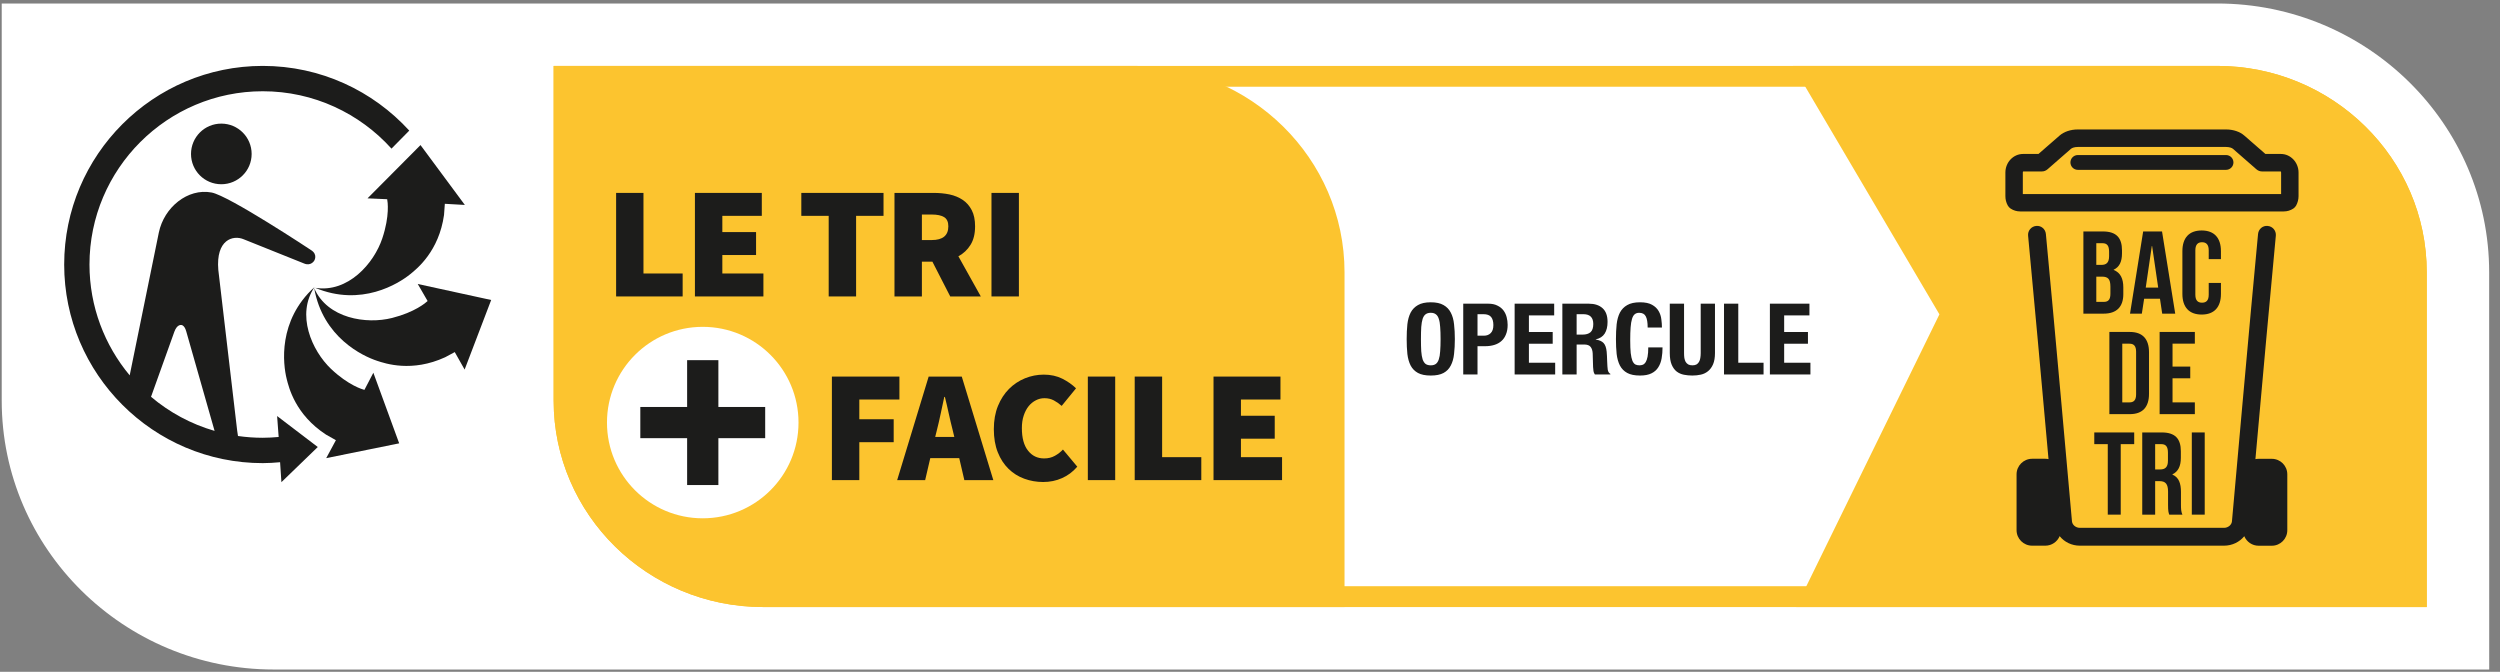 <svg width="227" height="61" viewBox="0 0 227 61" fill="none" xmlns="http://www.w3.org/2000/svg">
<rect x="0" y="0" width="227" height="61" fill="#808080" stroke="none"/>
<g clip-path="url(#clip0_26_20011)">
<path d="M24.854 60.792C11.234 60.792 0.156 49.839 0.156 36.38V0.318H201.323C214.938 0.318 226.016 11.265 226.016 24.724L226.021 60.792" fill="white"/>
<path d="M201.323 5.984H50.271V36.38C50.271 46.714 58.802 55.12 69.292 55.12H220.349V24.724C220.349 14.396 211.812 5.984 201.323 5.984Z" fill="white"/>
<path d="M218.458 53.229H69.292C59.844 53.229 52.156 45.672 52.156 36.38V7.875H201.323C210.771 7.875 218.458 15.432 218.458 24.724V53.229ZM201.323 5.984H50.271V36.38C50.271 46.714 58.802 55.12 69.292 55.12H220.349V24.724C220.349 14.396 211.812 5.984 201.323 5.984Z" fill="#FCC42F"/>
<path d="M163.089 55.12L176.099 28.542L162.807 5.984H201.323C211.812 5.984 220.349 14.391 220.349 24.724V55.12" fill="#FCC42F"/>
<path d="M201.323 7.875H166.115L178.245 28.458L166.12 53.229H218.458V24.724C218.458 15.432 210.771 7.875 201.323 7.875Z" fill="#FCC42F"/>
<path d="M206.281 41.661H205.078C204.979 41.661 204.885 41.672 204.792 41.688C205.354 35.432 206.224 25.771 206.646 21.396C206.687 20.953 206.359 20.557 205.917 20.516C205.464 20.463 205.073 20.797 205.031 21.245C204.385 27.963 202.677 47.146 202.661 47.339C202.63 47.661 202.312 47.927 201.943 47.927H188.854C188.479 47.927 188.167 47.661 188.135 47.339C188.12 47.146 186.411 27.963 185.766 21.245C185.724 20.797 185.333 20.463 184.88 20.516C184.437 20.557 184.109 20.953 184.151 21.396C184.573 25.771 185.443 35.427 186.005 41.688C185.911 41.667 185.812 41.656 185.719 41.656H184.516C183.74 41.656 183.104 42.292 183.104 43.068V48.141C183.104 48.917 183.74 49.547 184.516 49.547H185.719C186.297 49.547 186.802 49.193 187.016 48.682C187.443 49.214 188.104 49.547 188.854 49.547H201.943C202.687 49.547 203.349 49.214 203.781 48.688C203.995 49.193 204.495 49.552 205.078 49.552H206.281C207.057 49.552 207.687 48.922 207.687 48.141V43.068C207.687 42.292 207.057 41.661 206.281 41.661Z" fill="#1C1C1B"/>
<path d="M190.344 25.12V27.412H191.016C191.411 27.412 191.625 27.229 191.625 26.677V26.026C191.625 25.333 191.401 25.12 190.865 25.12H190.344ZM190.344 22.083V24.052H190.802C191.24 24.052 191.505 23.865 191.505 23.266V22.849C191.505 22.312 191.323 22.083 190.906 22.083H190.344ZM192.677 22.734V23C192.677 23.766 192.443 24.245 191.922 24.49V24.51C192.547 24.76 192.797 25.312 192.797 26.099V26.708C192.797 27.859 192.187 28.479 191.016 28.479H189.172V21.016H190.938C192.156 21.016 192.677 21.583 192.677 22.734Z" fill="#1C1C1B"/>
<path d="M194.833 26.115H195.964L195.411 22.338H195.385L194.833 26.115ZM197.51 28.479H196.328L196.125 27.125H194.688L194.479 28.479H193.406L194.599 21.016H196.313" fill="#1C1C1B"/>
<path d="M201.661 25.693V26.687C201.661 27.88 201.062 28.562 199.911 28.562C198.76 28.562 198.161 27.88 198.161 26.687V22.807C198.161 21.609 198.76 20.927 199.911 20.927C201.062 20.927 201.661 21.609 201.661 22.807V23.531H200.552V22.729C200.552 22.198 200.318 21.995 199.943 21.995C199.573 21.995 199.338 22.198 199.338 22.729V26.76C199.338 27.292 199.573 27.484 199.943 27.484C200.318 27.484 200.552 27.292 200.552 26.76V25.693" fill="#1C1C1B"/>
<path d="M192.703 31.208V36.536H193.365C193.734 36.536 193.958 36.344 193.958 35.812V31.932C193.958 31.401 193.734 31.208 193.365 31.208H192.703ZM191.531 30.141H193.385C194.557 30.141 195.13 30.792 195.13 31.984V35.76C195.13 36.953 194.557 37.604 193.385 37.604H191.531" fill="#1C1C1B"/>
<path d="M197.266 33.286H198.875V34.349H197.266V36.536H199.292V37.604H196.094V30.141H199.292V31.203H197.266" fill="#1C1C1B"/>
<path d="M190.161 39.266H193.786V40.328H192.562V46.729H191.385V40.328H190.161" fill="#1C1C1B"/>
<path d="M195.688 40.328V42.625H196.146C196.583 42.625 196.849 42.432 196.849 41.833V41.099C196.849 40.568 196.667 40.328 196.25 40.328H195.688ZM196.969 46.729C196.901 46.536 196.859 46.417 196.859 45.812V44.635C196.859 43.948 196.625 43.688 196.094 43.688H195.688V46.729H194.516V39.266H196.286C197.5 39.266 198.021 39.828 198.021 40.979V41.568C198.021 42.333 197.776 42.823 197.255 43.073V43.094C197.839 43.339 198.031 43.891 198.031 44.672V45.823C198.031 46.182 198.042 46.453 198.161 46.729" fill="#1C1C1B"/>
<path d="M199.016 46.729H200.188V39.266H199.016V46.729Z" fill="#1C1C1B"/>
<path d="M207.125 17.62H183.672V15.667C183.672 15.599 183.703 15.568 183.698 15.568H185.396C185.589 15.568 185.771 15.5 185.917 15.37L188.047 13.51C188.141 13.427 188.37 13.344 188.661 13.344H202.13C202.422 13.344 202.656 13.427 202.75 13.51L204.88 15.37C205.026 15.5 205.208 15.568 205.401 15.568H207.099C207.089 15.568 207.125 15.599 207.125 15.667V17.62ZM207.099 13.979H205.698L203.792 12.318C203.385 11.958 202.781 11.755 202.13 11.755H188.661C188.016 11.755 187.411 11.958 187 12.318L185.094 13.979H183.698C182.807 13.979 182.089 14.739 182.089 15.667V17.812C182.089 18.109 182.161 18.401 182.307 18.661C182.37 18.771 182.458 18.87 182.562 18.937C182.823 19.109 183.12 19.198 183.427 19.198H207.37C207.677 19.198 207.974 19.109 208.234 18.937C208.339 18.87 208.427 18.771 208.49 18.661C208.63 18.401 208.708 18.109 208.708 17.812V15.667C208.708 14.739 207.984 13.979 207.099 13.979Z" fill="#1C1C1B"/>
<path d="M202.125 14.078H188.667C188.297 14.078 187.995 14.38 187.995 14.75C187.995 15.12 188.297 15.422 188.667 15.422H202.125C202.495 15.422 202.797 15.12 202.797 14.75C202.797 14.38 202.495 14.078 202.125 14.078Z" fill="#1C1C1B"/>
<path d="M103.057 5.984H50.271V36.38C50.271 46.714 58.802 55.12 69.292 55.12H122.083V24.724C122.083 14.396 113.547 5.984 103.057 5.984Z" fill="#FCC42F"/>
<path d="M63.807 29.677C59.005 29.677 55.114 33.568 55.114 38.37C55.114 43.172 59.005 47.062 63.807 47.062C68.615 47.062 72.505 43.172 72.505 38.37C72.505 33.568 68.615 29.677 63.807 29.677Z" fill="white"/>
<path d="M69.479 39.786H65.229V44.042H62.391V39.786H58.141V36.953H62.391V32.703H65.229V36.953H69.479" fill="#1C1C1B"/>
<path d="M55.943 26.917V17.516H58.427V24.833H61.984V26.917" fill="#1C1C1B"/>
<path d="M63.099 26.917V17.516H69.172V19.599H65.588V21.073H68.651V23.156H65.588V24.833H69.318V26.917" fill="#1C1C1B"/>
<path d="M75.245 26.917V19.599H72.76V17.516H80.224V19.599H77.734V26.917" fill="#1C1C1B"/>
<path d="M83.708 21.797H84.604C85.604 21.797 86.109 21.38 86.109 20.552C86.109 20.146 85.979 19.87 85.724 19.713C85.469 19.557 85.094 19.479 84.604 19.479H83.708V21.797ZM81.219 26.917V17.516H84.776C85.281 17.516 85.76 17.562 86.219 17.656C86.677 17.755 87.073 17.922 87.417 18.151C87.76 18.38 88.031 18.693 88.234 19.083C88.438 19.474 88.537 19.963 88.537 20.552C88.537 21.229 88.401 21.787 88.125 22.229C87.854 22.672 87.484 23.021 87.021 23.271L89.057 26.917H86.281L84.662 23.76H83.708V26.917" fill="#1C1C1B"/>
<path d="M90.026 26.917H92.516V17.516H90.026V26.917Z" fill="#1C1C1B"/>
<path d="M75.536 43.594V34.193H81.667V36.276H78.026V38.068H81.146V40.151H78.026V43.594" fill="#1C1C1B"/>
<path d="M85.078 39.021L84.917 39.672H86.651L86.495 39.021C86.38 38.568 86.26 38.078 86.146 37.547C86.031 37.016 85.917 36.516 85.797 36.042H85.74C85.635 36.526 85.526 37.031 85.417 37.552C85.307 38.078 85.193 38.568 85.078 39.021ZM81.463 43.594L84.323 34.193H87.328L90.193 43.594H87.562L87.099 41.599H84.469L84.005 43.594" fill="#1C1C1B"/>
<path d="M94.719 43.766C94.125 43.766 93.552 43.667 93.01 43.469C92.463 43.271 91.99 42.974 91.578 42.573C91.167 42.172 90.838 41.672 90.599 41.068C90.359 40.469 90.24 39.766 90.24 38.964C90.24 38.177 90.365 37.474 90.615 36.859C90.865 36.25 91.198 35.734 91.62 35.312C92.036 34.896 92.521 34.573 93.068 34.349C93.615 34.13 94.182 34.016 94.781 34.016C95.406 34.016 95.969 34.141 96.458 34.385C96.953 34.635 97.365 34.927 97.703 35.26L96.401 36.854C96.172 36.651 95.932 36.484 95.687 36.354C95.437 36.224 95.156 36.156 94.838 36.156C94.557 36.156 94.297 36.219 94.052 36.349C93.807 36.474 93.588 36.651 93.401 36.88C93.213 37.115 93.062 37.401 92.953 37.734C92.838 38.073 92.786 38.453 92.786 38.875C92.786 39.766 92.969 40.448 93.344 40.917C93.713 41.391 94.203 41.625 94.807 41.625C95.177 41.625 95.5 41.547 95.786 41.385C96.068 41.229 96.312 41.036 96.516 40.818L97.818 42.375C97.411 42.844 96.948 43.188 96.422 43.417C95.896 43.651 95.328 43.766 94.719 43.766Z" fill="#1C1C1B"/>
<path d="M98.776 43.594H101.26V34.193H98.776V43.594Z" fill="#1C1C1B"/>
<path d="M103.031 43.594V34.193H105.521V41.51H109.078V43.594" fill="#1C1C1B"/>
<path d="M110.188 43.594V34.193H116.266V36.276H112.677V37.75H115.745V39.833H112.677V41.51H116.411V43.594" fill="#1C1C1B"/>
<path d="M28.562 26.062C26.87 28.552 28.307 31.828 30.052 33.49C31.646 35 32.922 35.359 33.089 35.401L33.901 33.844L36.245 40.255L29.62 41.599L30.5 39.969L29.604 39.464C26.812 37.646 26.224 35.177 26.031 34.406C25.698 33.078 25.203 29.109 28.562 26.062Z" fill="#1C1C1B"/>
<path d="M28.531 26.172C29.734 28.927 33.271 29.463 35.604 28.87C37.677 28.344 38.661 27.489 38.828 27.333L38.818 27.318L37.932 25.786L44.599 27.239L42.188 33.557L41.292 31.969L40.422 32.437C37.396 33.828 34.99 33.01 34.234 32.76C32.938 32.333 29.312 30.635 28.531 26.172Z" fill="#1C1C1B"/>
<path d="M40.318 19.516C39.854 22.812 37.87 24.396 37.25 24.896C36.188 25.755 32.802 27.885 28.62 26.135C31.594 26.609 33.953 23.927 34.714 21.641C35.401 19.588 35.198 18.292 35.156 18.088H35.135L33.37 18.01L38.182 13.172L42.208 18.609L40.391 18.505" fill="#1C1C1B"/>
<path fill-rule="evenodd" clip-rule="evenodd" d="M20.094 16.729C18.573 16.729 17.344 15.5 17.344 13.979C17.344 12.458 18.573 11.224 20.094 11.224C21.615 11.224 22.849 12.458 22.849 13.979C22.849 15.5 21.615 16.729 20.094 16.729Z" fill="#1C1C1B"/>
<path d="M15.833 30.115C16.068 29.469 16.417 29.51 16.417 29.51C16.417 29.51 16.734 29.443 16.912 30.094L19.484 39.125C17.338 38.505 15.38 37.438 13.713 36.031L15.833 30.115ZM23.859 5.984C13.917 5.984 5.828 14.073 5.828 24.021C5.828 33.958 13.917 42.052 23.859 42.052C24.391 42.052 24.912 42.016 25.432 41.969L25.552 43.781L28.854 40.589L25.162 37.776L25.302 39.677C24.828 39.719 24.344 39.75 23.859 39.75C23.094 39.75 22.344 39.693 21.609 39.589L21.537 39.109L19.823 24.51C19.588 21.755 21.162 21.312 22.135 21.729L27.604 23.922C28.229 24.193 28.531 23.672 28.531 23.672C28.531 23.672 28.885 23.12 28.25 22.713C28.25 22.713 20.797 17.776 19.208 17.479C17.042 17.073 14.896 18.828 14.422 21.115L11.776 34.083C9.5 31.349 8.125 27.844 8.125 24.021C8.125 15.344 15.182 8.286 23.859 8.286C28.495 8.286 32.667 10.302 35.547 13.495L37.161 11.859C33.865 8.25 29.12 5.984 23.859 5.984Z" fill="#1C1C1B"/>
<path d="M129.022 30.787C129.022 31.219 129.031 31.588 129.049 31.894C129.073 32.194 129.115 32.44 129.175 32.632C129.241 32.818 129.331 32.956 129.445 33.046C129.565 33.13 129.721 33.172 129.913 33.172C130.105 33.172 130.258 33.13 130.372 33.046C130.492 32.956 130.582 32.818 130.642 32.632C130.708 32.44 130.75 32.194 130.768 31.894C130.792 31.588 130.804 31.219 130.804 30.787C130.804 30.355 130.792 29.989 130.768 29.689C130.75 29.389 130.708 29.143 130.642 28.951C130.582 28.759 130.492 28.621 130.372 28.537C130.258 28.447 130.105 28.402 129.913 28.402C129.721 28.402 129.565 28.447 129.445 28.537C129.331 28.621 129.241 28.759 129.175 28.951C129.115 29.143 129.073 29.389 129.049 29.689C129.031 29.989 129.022 30.355 129.022 30.787ZM127.726 30.787C127.726 30.301 127.747 29.854 127.789 29.446C127.837 29.032 127.936 28.678 128.086 28.384C128.242 28.09 128.464 27.862 128.752 27.7C129.04 27.532 129.427 27.448 129.913 27.448C130.399 27.448 130.786 27.532 131.074 27.7C131.362 27.862 131.581 28.09 131.731 28.384C131.887 28.678 131.986 29.032 132.028 29.446C132.076 29.854 132.1 30.301 132.1 30.787C132.1 31.279 132.076 31.729 132.028 32.137C131.986 32.545 131.887 32.896 131.731 33.19C131.581 33.484 131.362 33.709 131.074 33.865C130.786 34.021 130.399 34.099 129.913 34.099C129.427 34.099 129.04 34.021 128.752 33.865C128.464 33.709 128.242 33.484 128.086 33.19C127.936 32.896 127.837 32.545 127.789 32.137C127.747 31.729 127.726 31.279 127.726 30.787ZM134.158 30.481H134.734C134.992 30.481 135.199 30.403 135.355 30.247C135.517 30.091 135.598 29.848 135.598 29.518C135.598 29.194 135.529 28.948 135.391 28.78C135.253 28.612 135.022 28.528 134.698 28.528H134.158V30.481ZM132.862 27.574H135.13C135.46 27.574 135.736 27.631 135.958 27.745C136.186 27.853 136.369 27.997 136.507 28.177C136.645 28.357 136.744 28.564 136.804 28.798C136.864 29.026 136.894 29.26 136.894 29.5C136.894 29.83 136.843 30.118 136.741 30.364C136.645 30.61 136.507 30.811 136.327 30.967C136.153 31.123 135.94 31.24 135.688 31.318C135.436 31.396 135.157 31.435 134.851 31.435H134.158V34H132.862V27.574ZM141.12 27.574V28.636H138.825V30.148H140.985V31.21H138.825V32.938H141.21V34H137.529V27.574H141.12ZM141.862 27.574H144.256C144.796 27.574 145.216 27.712 145.516 27.988C145.816 28.258 145.966 28.672 145.966 29.23C145.966 29.662 145.879 30.016 145.705 30.292C145.531 30.562 145.261 30.736 144.895 30.814V30.832C145.219 30.88 145.456 30.985 145.606 31.147C145.756 31.309 145.849 31.57 145.885 31.93C145.897 32.05 145.906 32.182 145.912 32.326C145.918 32.464 145.924 32.62 145.93 32.794C145.942 33.136 145.96 33.397 145.984 33.577C146.02 33.757 146.098 33.88 146.218 33.946V34H144.814C144.748 33.91 144.706 33.808 144.688 33.694C144.67 33.574 144.658 33.451 144.652 33.325L144.616 32.092C144.604 31.84 144.541 31.642 144.427 31.498C144.313 31.354 144.121 31.282 143.851 31.282H143.158V34H141.862V27.574ZM143.158 30.382H143.698C144.01 30.382 144.25 30.31 144.418 30.166C144.586 30.016 144.67 29.767 144.67 29.419C144.67 28.825 144.37 28.528 143.77 28.528H143.158V30.382ZM149.608 29.743C149.608 29.275 149.551 28.936 149.437 28.726C149.329 28.51 149.128 28.402 148.834 28.402C148.672 28.402 148.537 28.447 148.429 28.537C148.327 28.621 148.246 28.762 148.186 28.96C148.126 29.152 148.084 29.407 148.06 29.725C148.036 30.037 148.024 30.421 148.024 30.877C148.024 31.363 148.039 31.756 148.069 32.056C148.105 32.356 148.156 32.59 148.222 32.758C148.294 32.92 148.381 33.031 148.483 33.091C148.591 33.145 148.714 33.172 148.852 33.172C148.966 33.172 149.071 33.154 149.167 33.118C149.269 33.076 149.356 32.998 149.428 32.884C149.5 32.764 149.557 32.599 149.599 32.389C149.641 32.173 149.662 31.891 149.662 31.543H150.958C150.958 31.891 150.931 32.221 150.877 32.533C150.823 32.845 150.721 33.118 150.571 33.352C150.427 33.586 150.22 33.769 149.95 33.901C149.686 34.033 149.341 34.099 148.915 34.099C148.429 34.099 148.042 34.021 147.754 33.865C147.466 33.709 147.244 33.484 147.088 33.19C146.938 32.896 146.839 32.545 146.791 32.137C146.749 31.729 146.728 31.279 146.728 30.787C146.728 30.301 146.749 29.854 146.791 29.446C146.839 29.032 146.938 28.678 147.088 28.384C147.244 28.09 147.466 27.862 147.754 27.7C148.042 27.532 148.429 27.448 148.915 27.448C149.377 27.448 149.74 27.523 150.004 27.673C150.274 27.823 150.475 28.015 150.607 28.249C150.739 28.477 150.82 28.726 150.85 28.996C150.886 29.26 150.904 29.509 150.904 29.743H149.608ZM152.912 27.574V32.056C152.912 32.218 152.921 32.368 152.939 32.506C152.963 32.638 153.002 32.755 153.056 32.857C153.116 32.953 153.194 33.031 153.29 33.091C153.392 33.145 153.518 33.172 153.668 33.172C153.824 33.172 153.95 33.145 154.046 33.091C154.142 33.031 154.217 32.953 154.271 32.857C154.331 32.755 154.37 32.638 154.388 32.506C154.412 32.368 154.424 32.218 154.424 32.056V27.574H155.72V32.056C155.72 32.464 155.663 32.803 155.549 33.073C155.435 33.337 155.282 33.547 155.09 33.703C154.898 33.859 154.679 33.964 154.433 34.018C154.187 34.072 153.932 34.099 153.668 34.099C153.404 34.099 153.149 34.075 152.903 34.027C152.657 33.979 152.438 33.883 152.246 33.739C152.054 33.589 151.901 33.379 151.787 33.109C151.673 32.839 151.616 32.488 151.616 32.056V27.574H152.912ZM156.54 34V27.574H157.836V32.938H160.131V34H156.54ZM164.297 27.574V28.636H162.002V30.148H164.162V31.21H162.002V32.938H164.387V34H160.706V27.574H164.297Z" fill="#1C1C1B"/>
</g>
<defs>
<clipPath id="clip0_26_20011">
<rect width="227" height="61" fill="white"/>
</clipPath>
</defs>
</svg>
